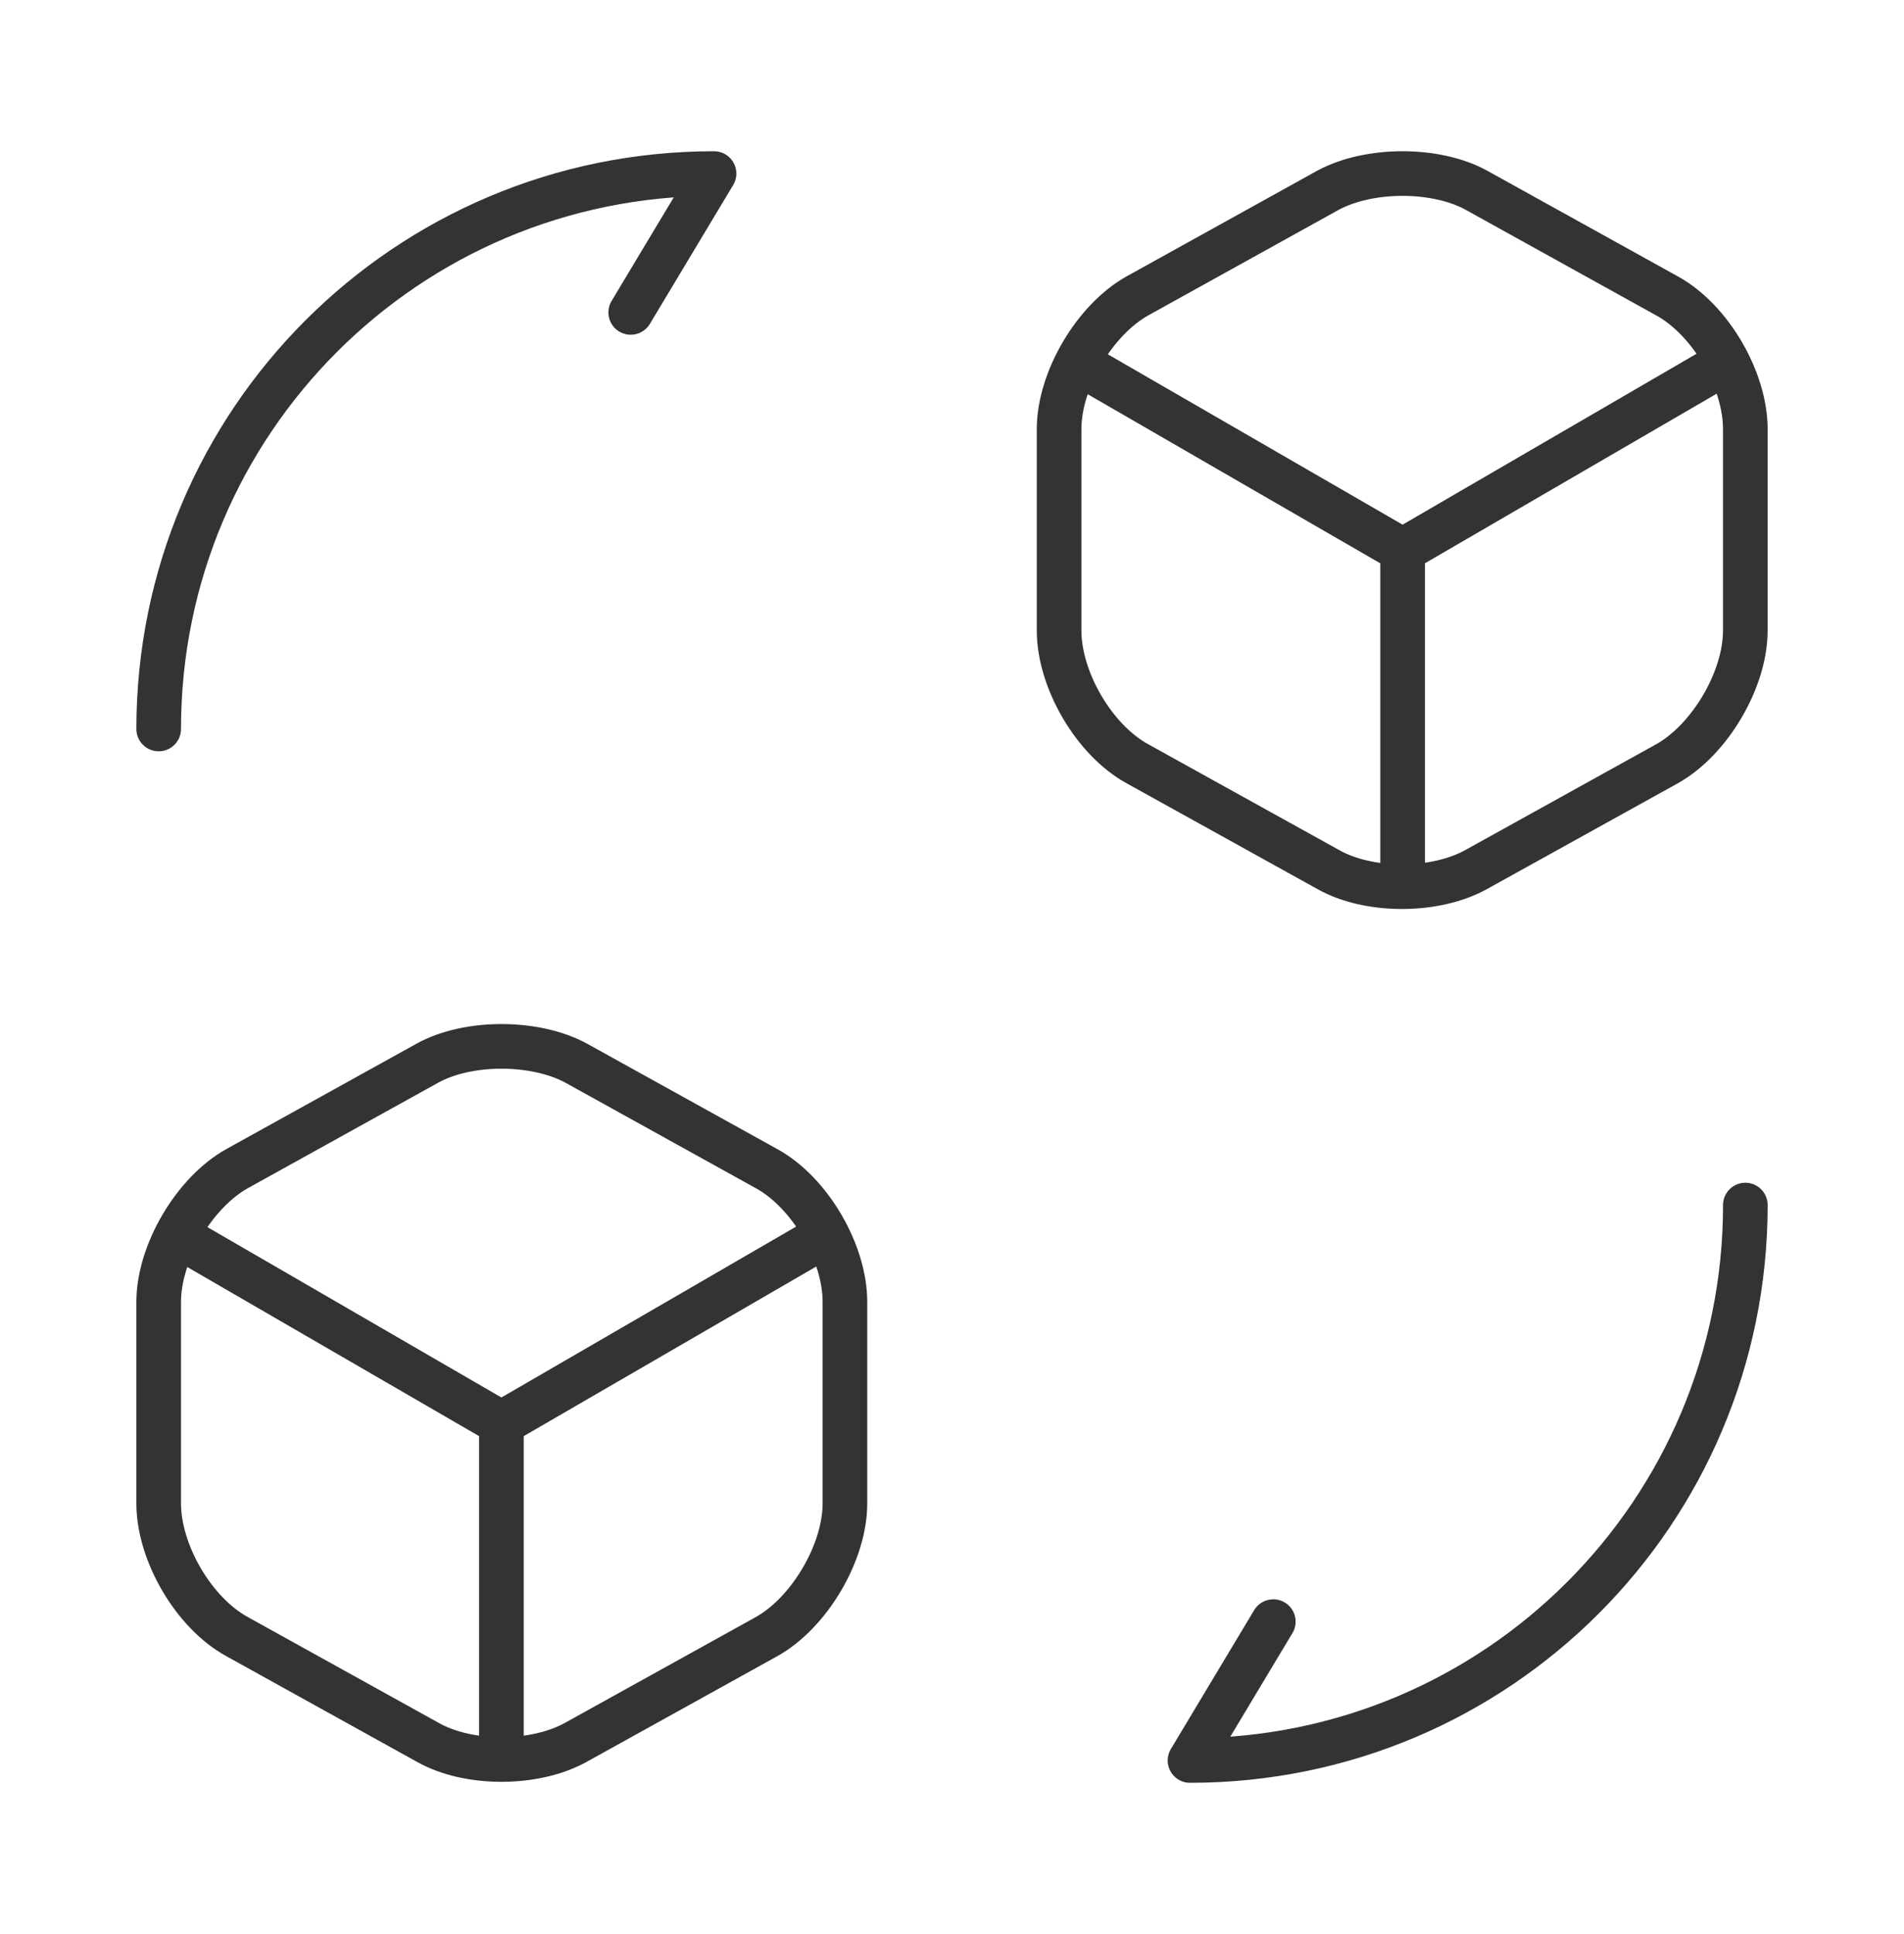 <svg xmlns="http://www.w3.org/2000/svg" width="64" height="65" viewBox="0 0 64 65" fill="none">
  <path d="M58.667 40.5C58.667 50.82 50.32 59.167 40 59.167L42.8 54.5" stroke="#333333" stroke-width="1.5" stroke-linecap="round" stroke-linejoin="round"/>
  <path d="M5.334 24.5C5.334 14.18 13.681 5.833 24.001 5.833L21.201 10.5" stroke="#333333" stroke-width="1.5" stroke-linecap="round" stroke-linejoin="round"/>
  <path d="M36.533 12.366L47.147 18.5L57.653 12.393" stroke="#333333" stroke-width="1.5" stroke-linecap="round" stroke-linejoin="round"/>
  <path d="M47.147 29.353V18.473" stroke="#333333" stroke-width="1.5" stroke-linecap="round" stroke-linejoin="round"/>
  <path d="M44.64 6.393L38.24 9.94C36.8 10.74 35.6 12.766 35.6 14.419V21.193C35.6 22.846 36.773 24.873 38.24 25.673L44.64 29.22C46 29.993 48.24 29.993 49.626 29.22L56.026 25.673C57.466 24.873 58.666 22.846 58.666 21.193V14.419C58.666 12.766 57.493 10.74 56.026 9.94L49.626 6.393C48.266 5.646 46.026 5.646 44.64 6.393Z" stroke="#333333" stroke-width="1.5" stroke-linecap="round" stroke-linejoin="round"/>
  <path d="M6.268 41.7L16.854 47.834L27.388 41.727" stroke="#333333" stroke-width="1.5" stroke-linecap="round" stroke-linejoin="round"/>
  <path d="M16.854 58.687V47.807" stroke="#333333" stroke-width="1.5" stroke-linecap="round" stroke-linejoin="round"/>
  <path d="M14.374 35.727L7.974 39.273C6.534 40.074 5.334 42.1 5.334 43.754V50.527C5.334 52.18 6.507 54.207 7.974 55.007L14.374 58.554C15.734 59.327 17.974 59.327 19.361 58.554L25.761 55.007C27.201 54.207 28.401 52.18 28.401 50.527V43.754C28.401 42.1 27.227 40.074 25.761 39.273L19.361 35.727C17.974 34.98 15.734 34.98 14.374 35.727Z" stroke="#333333" stroke-width="1.5" stroke-linecap="round" stroke-linejoin="round"/>
</svg>